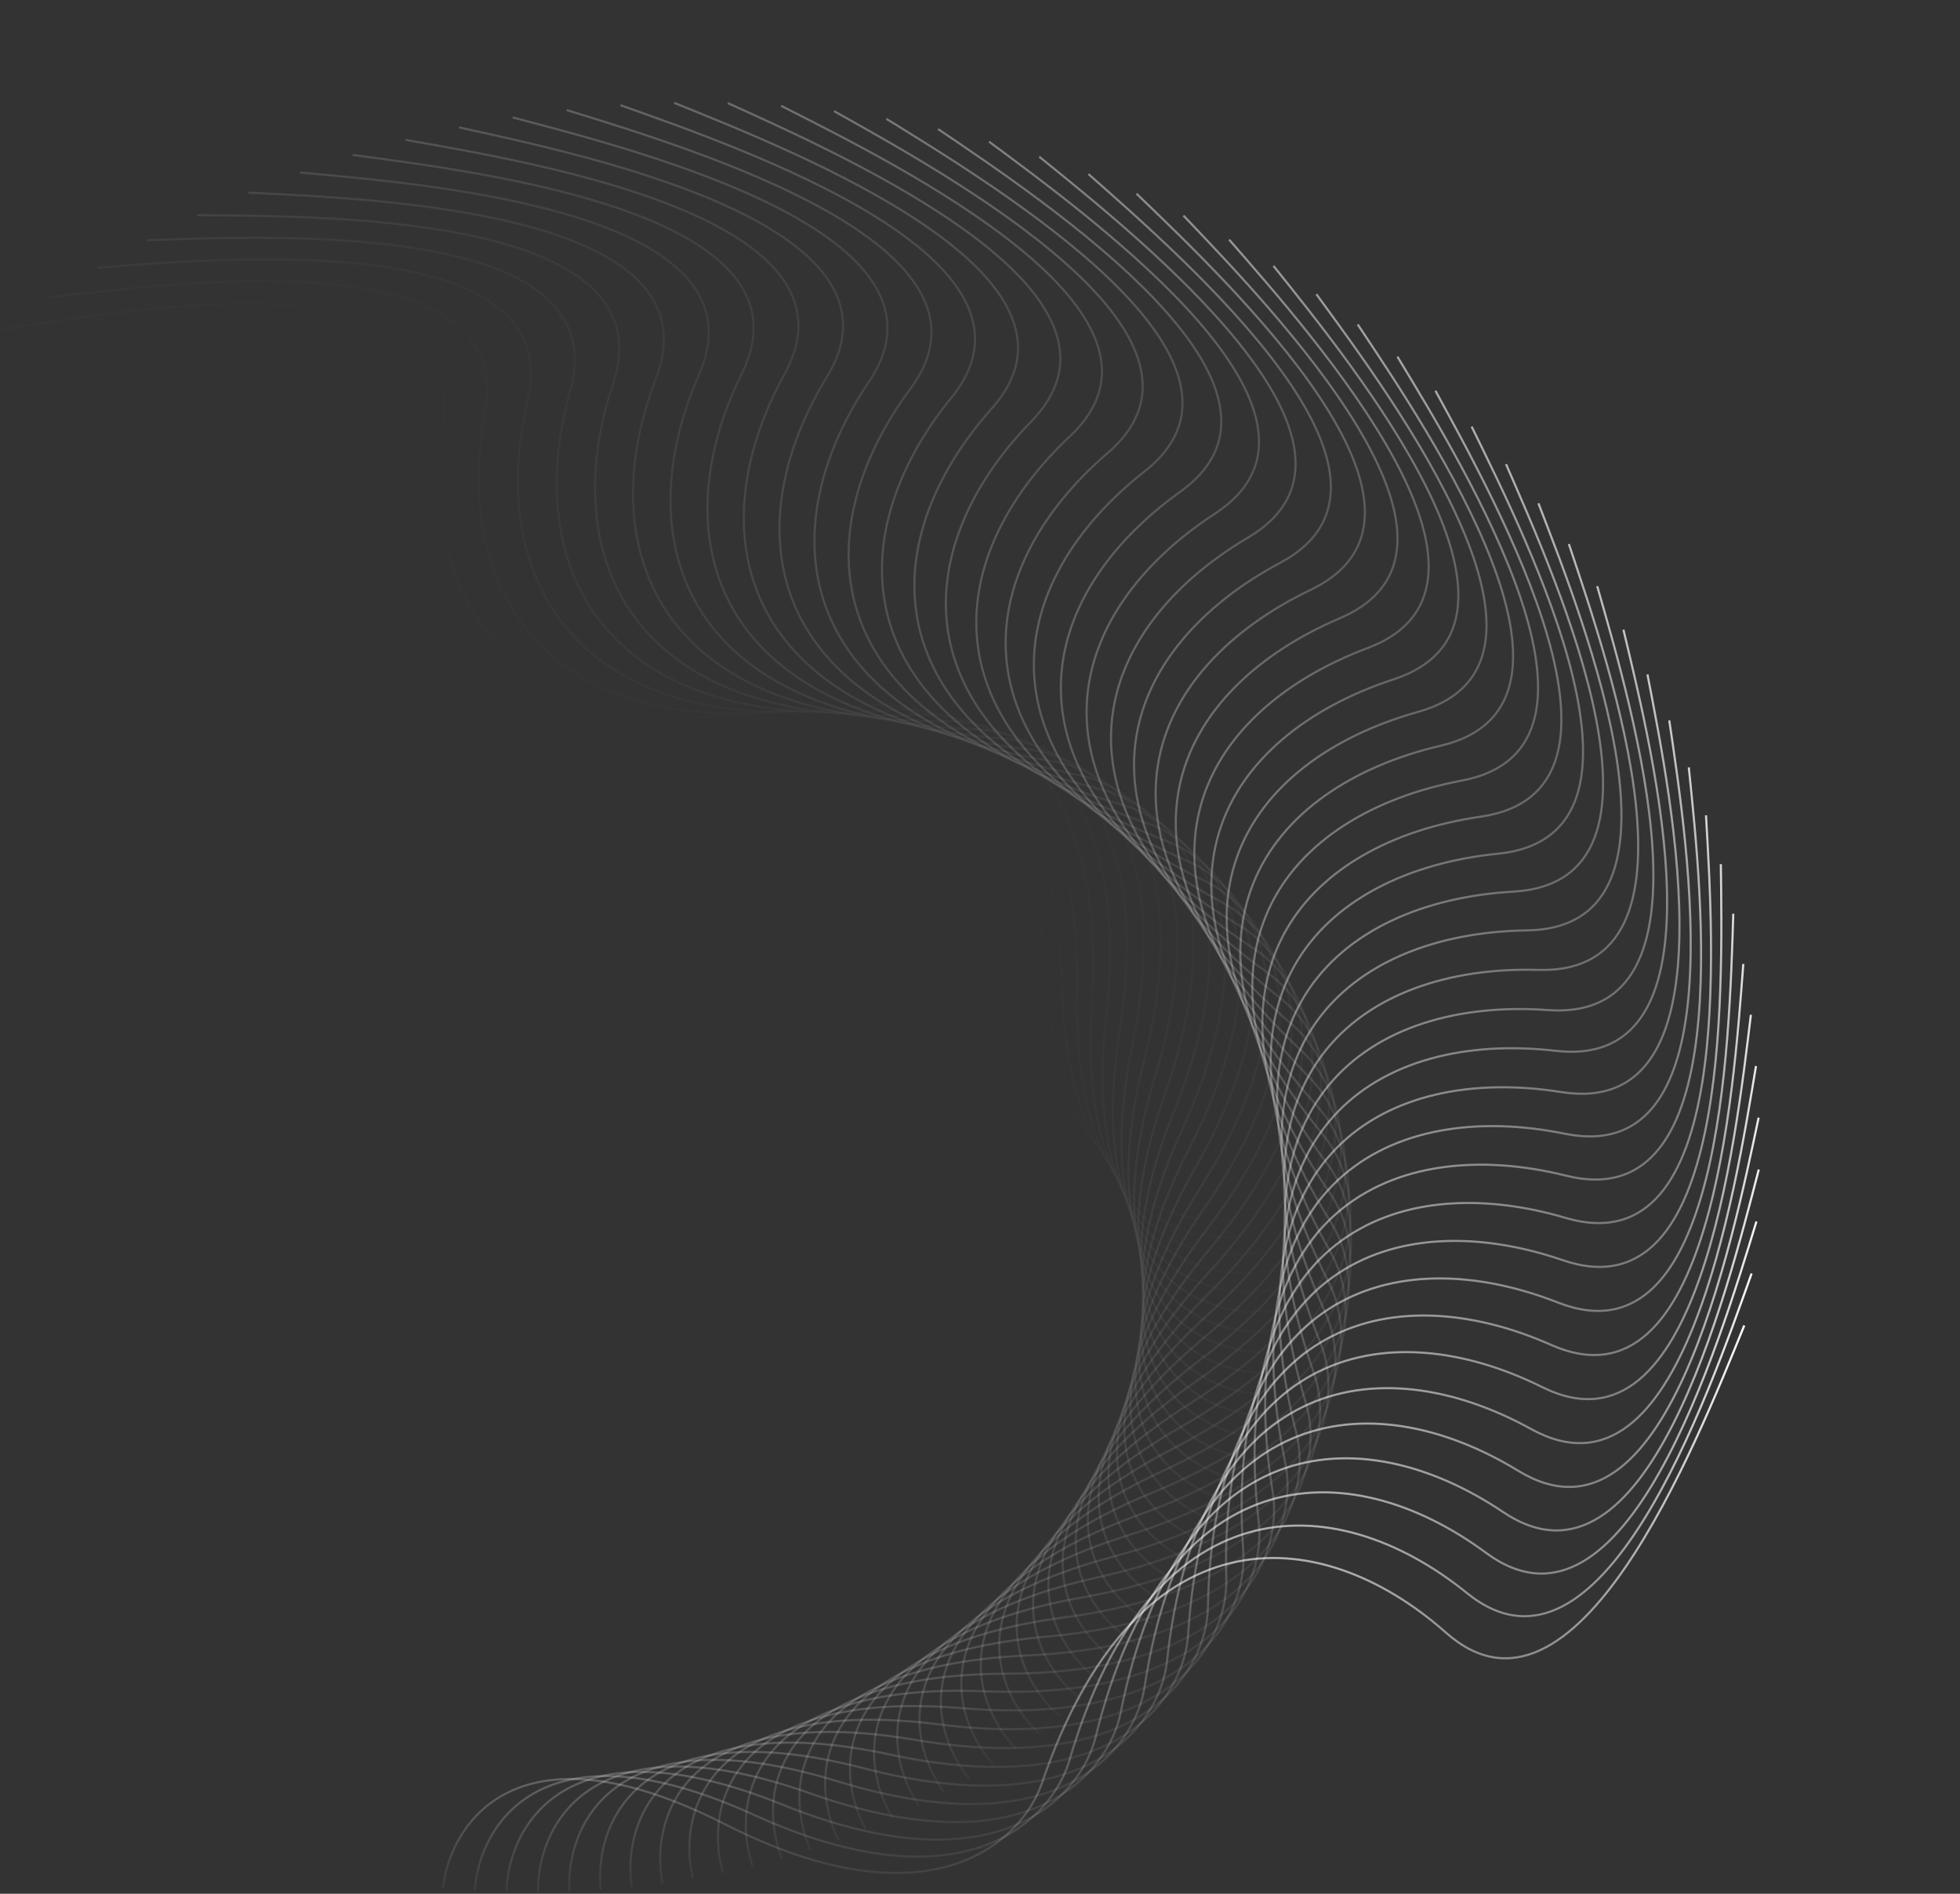 <svg width="919" height="888" viewBox="0 0 919 888" fill="none" xmlns="http://www.w3.org/2000/svg">
<rect x="0" y="0" width="919" height="888" fill="#333333" stroke="none"/>
<path opacity="0.01" d="M584.951 551.29C556.26 564.524 495.555 562.964 482.259 450.849C468.963 338.733 407.958 323.45 379.117 329.823C243.229 359.849 196.117 283.091 207.701 200.467C219.286 117.843 62.9 144.579 1 154.53" stroke="url(#paint0_linear_213_12)"/>
<path opacity="0.02" d="M588.101 559.666C558.845 571.681 498.294 567.602 490.141 455.166C481.988 342.73 421.765 324.943 392.672 330.104C255.596 354.422 212.057 275.866 227.403 193.894C242.748 111.922 85.354 132.105 23.082 139.463" stroke="url(#paint1_linear_213_12)"/>
<path opacity="0.041" d="M590.806 568.294C561.039 579.067 500.753 572.479 497.747 459.943C494.741 347.406 435.408 327.153 406.118 331.094C268.11 349.661 228.216 269.461 247.286 188.301C266.356 107.141 108.245 120.737 45.719 125.491" stroke="url(#paint2_linear_213_12)"/>
<path opacity="0.061" d="M593.048 577.154C562.827 586.665 502.917 577.582 505.051 465.166C507.185 352.75 448.851 330.072 419.417 332.785C280.734 345.568 244.551 263.882 267.301 183.693C290.052 103.504 131.518 110.49 68.853 112.632" stroke="url(#paint3_linear_213_12)"/>
<path opacity="0.082" d="M594.823 586.226C564.203 594.457 504.779 582.899 512.037 470.822C519.294 358.746 462.064 333.689 432.542 335.17C293.443 342.147 261.028 259.137 287.407 180.074C313.787 101.012 155.124 101.379 92.437 100.905" stroke="url(#paint4_linear_213_12)"/>
<path opacity="0.102" d="M596.117 595.49C565.158 602.425 506.329 588.415 518.683 476.897C531.037 365.379 475.015 337.993 445.459 338.239C306.202 339.401 277.605 255.228 307.556 177.446C337.506 99.664 179.01 93.414 116.416 90.327" stroke="url(#paint5_linear_213_12)"/>
<path opacity="0.122" d="M596.924 604.925C565.684 610.552 507.558 594.119 524.972 483.376C542.386 372.633 487.672 342.971 458.138 341.983C318.983 337.328 294.248 252.157 327.704 175.807C361.16 99.456 203.124 86.603 140.74 80.91" stroke="url(#paint6_linear_213_12)"/>
<path opacity="0.143" d="M597.237 614.512C565.775 618.819 508.457 599.995 530.885 490.242C553.313 380.49 500.005 348.611 470.548 346.391C331.753 335.93 310.915 249.926 347.805 175.155C384.695 100.384 227.412 80.955 165.354 72.668" stroke="url(#paint7_linear_213_12)"/>
<path opacity="0.163" d="M597.05 624.228C565.425 627.208 509.022 606.03 536.407 497.48C563.793 388.93 511.987 354.897 482.661 351.449C344.485 335.203 327.571 248.535 367.816 175.487C408.061 102.439 251.823 76.474 190.205 65.609" stroke="url(#paint8_linear_213_12)"/>
<path opacity="0.184" d="M596.357 634.053C564.629 635.7 509.242 612.21 541.519 505.072C573.797 397.934 523.586 361.812 494.446 357.143C357.145 335.145 344.177 247.978 387.692 176.795C431.206 105.613 276.303 73.162 215.24 59.74" stroke="url(#paint9_linear_213_12)"/>
<path opacity="0.204" d="M595.152 643.966C563.38 644.277 509.111 618.519 546.205 512.999C583.3 407.48 534.773 369.339 505.873 363.458C369.703 335.751 360.692 248.255 407.386 179.073C454.079 109.892 300.797 71.019 240.401 55.067" stroke="url(#paint10_linear_213_12)"/>
<path opacity="0.224" d="M593.432 653.943C561.677 652.917 508.625 624.942 550.451 521.243C592.278 417.545 545.522 377.458 516.915 370.378C382.13 337.015 377.081 249.356 426.856 182.309C476.63 115.262 325.253 70.042 265.637 51.591" stroke="url(#paint11_linear_213_12)"/>
<path opacity="0.245" d="M591.199 663.965C559.521 661.605 507.781 631.466 554.247 529.787C600.712 428.107 555.809 386.152 527.55 377.885C394.399 338.93 393.31 251.278 446.062 186.494C498.814 121.709 349.622 70.228 290.896 49.313" stroke="url(#paint12_linear_213_12)"/>
<path opacity="0.265" d="M588.444 674.008C556.903 670.318 506.57 638.073 557.572 538.607C608.574 439.142 565.604 395.399 537.744 385.96C406.475 341.488 409.336 254.009 464.956 191.611C520.576 129.214 373.846 71.57 316.117 48.231" stroke="url(#paint13_linear_213_12)"/>
<path opacity="0.286" d="M585.173 684.051C553.827 679.038 504.993 644.748 560.421 547.686C615.848 450.623 574.886 405.174 547.477 394.583C418.333 344.678 425.127 257.539 483.5 197.646C541.874 137.754 397.876 74.058 341.253 48.339" stroke="url(#paint14_linear_213_12)"/>
<path opacity="0.306" d="M581.385 694.072C550.295 687.747 503.047 651.476 562.781 557.001C622.514 462.526 583.633 415.458 556.725 403.733C429.947 348.491 440.647 261.857 501.655 204.583C562.662 147.31 421.663 77.681 366.249 49.632" stroke="url(#paint15_linear_213_12)"/>
<path opacity="0.327" d="M577.078 704.05C546.302 696.423 500.727 658.241 564.638 566.532C628.55 474.822 591.817 426.224 565.462 413.389C441.283 352.914 455.858 266.948 519.374 212.402C582.891 157.856 445.151 82.428 391.048 52.1" stroke="url(#paint16_linear_213_12)"/>
<path opacity="0.347" d="M572.261 713.962C541.856 705.048 498.035 665.027 565.99 576.257C633.945 487.486 599.424 437.45 573.669 423.528C452.321 357.934 470.73 272.8 536.626 221.083C602.522 169.367 468.295 88.281 415.603 55.734" stroke="url(#paint17_linear_213_12)"/>
<path opacity="0.367" d="M566.929 723.787C536.954 713.603 494.967 671.819 566.822 586.153C638.676 500.488 606.427 449.108 581.321 434.126C463.027 363.537 485.224 279.394 553.366 230.604C621.507 181.815 491.041 95.225 439.857 60.518" stroke="url(#paint18_linear_213_12)"/>
<path opacity="0.388" d="M561.095 733.503C531.605 722.068 491.527 678.599 567.131 596.199C642.735 513.799 612.813 461.172 588.402 445.158C473.383 369.706 499.313 286.712 569.561 240.94C639.81 195.169 513.345 103.238 463.764 66.438" stroke="url(#paint19_linear_213_12)"/>
<path opacity="0.408" d="M554.758 743.09C525.809 730.426 487.712 685.353 566.909 606.372C646.105 527.391 618.561 473.615 594.89 456.599C483.358 376.427 512.96 294.737 585.174 252.069C657.388 209.4 535.156 112.301 487.269 73.476" stroke="url(#paint20_linear_213_12)"/>
<path opacity="0.429" d="M547.927 752.526C519.575 738.656 483.527 692.064 566.151 616.648C648.775 541.232 623.657 486.408 600.769 468.423C492.931 383.682 526.137 303.447 600.17 263.96C674.203 224.473 556.431 122.388 510.326 81.612" stroke="url(#paint21_linear_213_12)"/>
<path opacity="0.449" d="M540.611 761.79C512.908 746.742 478.973 698.717 564.856 627.006C650.738 555.294 628.086 499.524 606.025 480.602C502.079 391.451 538.815 312.821 614.518 276.588C690.221 240.355 577.125 133.475 532.886 90.824" stroke="url(#paint22_linear_213_12)"/>
<path opacity="0.469" d="M532.812 770.862C505.811 754.663 474.051 705.297 563.014 637.421C651.978 569.544 631.831 512.932 610.637 493.11C510.776 399.717 550.959 322.836 628.181 289.922C705.402 257.009 597.189 145.536 554.898 101.09" stroke="url(#paint23_linear_213_12)"/>
<path opacity="0.49" d="M524.544 779.721C498.296 762.402 468.765 711.786 560.629 647.869C652.492 583.951 634.882 526.602 614.594 505.917C519.003 408.456 562.546 333.466 641.131 303.931C719.715 274.396 616.584 158.539 576.318 112.381" stroke="url(#paint24_linear_213_12)"/>
<path opacity="0.51" d="M515.818 788.349C490.372 769.943 463.125 718.172 557.7 658.329C652.276 598.486 637.231 540.506 617.886 518.997C526.741 417.651 573.552 344.689 653.341 318.585C733.131 292.481 635.272 172.456 597.105 124.673" stroke="url(#paint25_linear_213_12)"/>
<path opacity="0.531" d="M506.641 796.726C482.046 777.268 457.128 724.437 554.224 668.776C651.32 613.114 638.863 554.612 620.498 532.318C533.967 427.278 583.945 356.477 664.781 333.85C745.617 311.222 653.208 187.253 617.21 137.935" stroke="url(#paint26_linear_213_12)"/>
<path opacity="0.551" d="M497.03 804.833C473.331 784.359 450.788 730.567 550.207 679.186C649.627 627.805 639.778 568.888 622.426 545.852C540.668 437.313 593.707 368.802 675.428 349.689C757.149 330.577 670.36 202.897 636.597 152.135" stroke="url(#paint27_linear_213_12)"/>
<path opacity="0.571" d="M486.991 812.652C464.233 791.202 444.103 736.548 545.646 689.538C647.188 642.527 639.96 583.304 623.653 559.569C546.819 447.736 602.809 381.637 685.252 366.071C767.696 350.505 686.685 219.352 655.218 167.241" stroke="url(#paint28_linear_213_12)"/>
<path opacity="0.592" d="M476.541 820.166C454.768 797.779 437.086 742.366 540.547 699.807C644.008 657.248 639.409 597.828 624.177 573.438C552.409 458.519 611.233 394.952 694.235 382.957C777.237 370.962 702.152 236.581 673.039 183.218" stroke="url(#paint29_linear_213_12)"/>
<path opacity="0.612" d="M465.696 827.357C444.948 804.076 429.744 748.006 534.916 709.971C640.088 671.936 638.123 612.428 623.995 587.429C557.424 469.639 618.96 408.718 702.356 400.311C785.752 391.904 716.73 254.546 690.023 200.031" stroke="url(#paint30_linear_213_12)"/>
<path opacity="0.633" d="M454.47 834.209C434.786 810.079 422.086 753.455 528.759 720.007C635.431 686.559 636.1 627.074 623.1 601.512C561.848 481.072 625.972 422.903 709.596 418.095C793.22 413.287 730.387 273.208 706.135 217.642" stroke="url(#paint31_linear_213_12)"/>
<path opacity="0.653" d="M442.875 840.706C424.293 815.771 414.118 758.699 522.078 729.892C630.038 701.086 633.334 641.731 621.487 615.654C565.667 492.788 632.246 437.475 715.934 436.269C799.621 435.063 743.09 292.524 721.336 236.012" stroke="url(#paint32_linear_213_12)"/>
<path opacity="0.673" d="M430.929 846.834C413.483 821.141 405.85 763.726 514.883 739.606C623.915 715.485 629.828 656.37 619.156 629.827C568.869 504.765 637.77 452.404 721.355 454.795C804.941 457.187 754.814 312.454 735.598 255.1" stroke="url(#paint33_linear_213_12)"/>
<path opacity="0.694" d="M418.651 852.576C402.374 826.175 397.293 768.522 507.182 749.124C617.072 729.725 625.586 670.957 616.108 643.998C571.447 516.973 642.529 467.654 725.848 473.633C809.167 479.612 765.534 332.953 748.891 274.865" stroke="url(#paint34_linear_213_12)"/>
<path opacity="0.714" d="M406.056 857.921C390.979 830.86 388.458 773.077 498.986 758.426C609.514 743.776 620.61 685.463 612.343 658.137C573.388 529.387 646.51 483.195 729.398 492.742C812.286 502.29 775.227 353.98 761.186 295.264" stroke="url(#paint35_linear_213_12)"/>
<path opacity="0.735" d="M393.167 862.853C379.319 835.185 379.36 777.377 490.307 767.492C601.255 757.606 614.909 699.853 607.868 672.213C574.691 541.977 649.705 498.99 732 512.081C814.295 525.172 783.874 375.486 772.46 316.253" stroke="url(#paint36_linear_213_12)"/>
<path opacity="0.755" d="M379.997 867.364C367.403 839.14 370.004 781.413 481.153 776.301C592.302 771.188 608.485 714.1 602.682 686.196C575.342 554.717 652.1 515.008 733.64 531.61C815.18 548.213 791.451 397.43 782.684 337.789" stroke="url(#paint37_linear_213_12)"/>
<path opacity="0.776" d="M366.567 871.439C355.252 842.712 360.404 785.174 471.537 784.832C582.669 784.489 601.346 728.171 596.792 700.055C575.338 567.579 653.687 531.211 734.313 551.287C814.938 571.362 797.943 419.761 791.838 359.824" stroke="url(#paint38_linear_213_12)"/>
<path opacity="0.796" d="M352.899 875.07C342.883 845.895 350.576 788.65 461.473 793.067C572.371 797.484 593.503 742.037 590.207 713.761C574.676 580.534 654.462 547.568 734.016 571.07C813.57 594.573 803.336 442.436 799.903 382.313" stroke="url(#paint39_linear_213_12)"/>
<path opacity="0.816" d="M339.01 878.244C330.313 848.677 340.53 791.83 450.975 800.986C561.421 810.141 584.966 755.665 582.932 727.283C573.352 593.553 654.418 564.04 732.745 590.917C811.072 617.794 807.616 465.405 806.861 405.208" stroke="url(#paint40_linear_213_12)"/>
<path opacity="0.837" d="M324.927 880.955C317.564 851.051 330.283 794.707 440.061 808.571C549.839 822.435 575.75 769.029 574.983 740.593C571.37 606.609 653.556 580.594 730.504 610.787C807.451 640.979 810.777 488.62 812.699 428.461" stroke="url(#paint41_linear_213_12)"/>
<path opacity="0.857" d="M310.663 883.195C304.649 853.01 319.845 797.272 428.741 815.806C537.638 834.34 565.863 782.099 566.364 753.662C568.722 619.674 651.868 597.196 727.286 630.638C802.705 664.081 812.804 512.034 817.398 452.024" stroke="url(#paint42_linear_213_12)"/>
<path opacity="0.878" d="M296.245 884.957C291.59 854.547 309.233 799.517 417.037 822.672C524.841 845.828 555.325 794.846 557.091 766.461C565.415 632.718 649.359 613.808 723.102 650.429C796.845 687.051 813.695 535.598 820.952 475.849" stroke="url(#paint43_linear_213_12)"/>
<path opacity="0.898" d="M281.691 886.233C278.405 855.657 298.46 801.436 404.962 829.155C511.464 856.875 544.148 807.244 547.176 778.964C561.447 645.715 646.026 630.397 717.952 670.119C789.877 709.841 813.444 559.263 823.349 499.885" stroke="url(#paint44_linear_213_12)"/>
<path opacity="0.918" d="M267.024 887.019C265.114 856.335 287.541 803.02 392.536 835.238C497.531 867.456 532.35 819.265 536.635 791.142C556.825 658.635 641.875 646.927 711.844 689.666C781.813 732.405 812.05 582.981 824.584 524.084" stroke="url(#paint45_linear_213_12)"/>
<path opacity="0.939" d="M252.271 887.311C251.739 856.576 276.495 804.266 379.781 840.908C483.066 877.55 519.953 830.884 525.486 802.97C551.556 671.451 636.913 663.364 704.791 709.03C772.669 754.696 809.517 606.703 824.655 548.396" stroke="url(#paint46_linear_213_12)"/>
<path opacity="0.959" d="M237.448 887.105C238.295 856.377 265.333 805.167 366.71 846.149C468.088 887.132 506.972 842.074 513.742 814.422C545.641 684.135 631.142 679.673 696.798 728.171C762.454 776.668 805.842 630.38 823.555 572.771" stroke="url(#paint47_linear_213_12)"/>
<path opacity="0.98" d="M222.58 886.4C224.804 855.737 254.071 805.72 353.347 850.952C452.622 896.184 493.429 852.814 501.424 825.475C539.09 696.662 624.57 695.821 687.879 747.05C751.188 798.278 801.032 653.966 821.287 597.162" stroke="url(#paint48_linear_213_12)"/>
<path d="M207.689 885.193C211.287 854.653 242.728 805.919 339.712 855.301C436.695 904.683 479.347 863.078 488.55 836.102C531.912 709.003 617.209 711.773 678.05 765.626C738.89 819.48 795.096 677.41 817.853 621.515" stroke="url(#paint49_linear_213_12)"/>
<defs>
<linearGradient id="paint0_linear_213_12" x1="178.136" y1="423.747" x2="403.476" y2="275.48" gradientUnits="userSpaceOnUse">
<stop stop-color="white"/>
<stop offset="1" stop-color="white" stop-opacity="0.05"/>
</linearGradient>
<linearGradient id="paint1_linear_213_12" x1="187.671" y1="415.484" x2="419.646" y2="277.16" gradientUnits="userSpaceOnUse">
<stop stop-color="white"/>
<stop offset="1" stop-color="white" stop-opacity="0.05"/>
</linearGradient>
<linearGradient id="paint2_linear_213_12" x1="197.484" y1="407.769" x2="435.655" y2="279.718" gradientUnits="userSpaceOnUse">
<stop stop-color="white"/>
<stop offset="1" stop-color="white" stop-opacity="0.05"/>
</linearGradient>
<linearGradient id="paint3_linear_213_12" x1="207.544" y1="400.61" x2="451.452" y2="283.143" gradientUnits="userSpaceOnUse">
<stop stop-color="white"/>
<stop offset="1" stop-color="white" stop-opacity="0.05"/>
</linearGradient>
<linearGradient id="paint4_linear_213_12" x1="217.831" y1="394.018" x2="466.995" y2="287.425" gradientUnits="userSpaceOnUse">
<stop stop-color="white"/>
<stop offset="1" stop-color="white" stop-opacity="0.05"/>
</linearGradient>
<linearGradient id="paint5_linear_213_12" x1="228.315" y1="388" x2="482.238" y2="292.548" gradientUnits="userSpaceOnUse">
<stop stop-color="white"/>
<stop offset="1" stop-color="white" stop-opacity="0.05"/>
</linearGradient>
<linearGradient id="paint6_linear_213_12" x1="238.971" y1="382.562" x2="497.137" y2="298.493" gradientUnits="userSpaceOnUse">
<stop stop-color="white"/>
<stop offset="1" stop-color="white" stop-opacity="0.05"/>
</linearGradient>
<linearGradient id="paint7_linear_213_12" x1="249.771" y1="377.712" x2="511.649" y2="305.24" gradientUnits="userSpaceOnUse">
<stop stop-color="white"/>
<stop offset="1" stop-color="white" stop-opacity="0.05"/>
</linearGradient>
<linearGradient id="paint8_linear_213_12" x1="260.692" y1="373.454" x2="525.736" y2="312.768" gradientUnits="userSpaceOnUse">
<stop stop-color="white"/>
<stop offset="1" stop-color="white" stop-opacity="0.05"/>
</linearGradient>
<linearGradient id="paint9_linear_213_12" x1="271.703" y1="369.79" x2="539.355" y2="321.048" gradientUnits="userSpaceOnUse">
<stop stop-color="white"/>
<stop offset="1" stop-color="white" stop-opacity="0.05"/>
</linearGradient>
<linearGradient id="paint10_linear_213_12" x1="282.778" y1="366.725" x2="552.469" y2="330.055" gradientUnits="userSpaceOnUse">
<stop stop-color="white"/>
<stop offset="1" stop-color="white" stop-opacity="0.05"/>
</linearGradient>
<linearGradient id="paint11_linear_213_12" x1="293.889" y1="364.257" x2="565.042" y2="339.756" gradientUnits="userSpaceOnUse">
<stop stop-color="white"/>
<stop offset="1" stop-color="white" stop-opacity="0.05"/>
</linearGradient>
<linearGradient id="paint12_linear_213_12" x1="305.013" y1="362.39" x2="577.047" y2="350.123" gradientUnits="userSpaceOnUse">
<stop stop-color="white"/>
<stop offset="1" stop-color="white" stop-opacity="0.05"/>
</linearGradient>
<linearGradient id="paint13_linear_213_12" x1="316.117" y1="361.119" x2="588.444" y2="361.119" gradientUnits="userSpaceOnUse">
<stop stop-color="white"/>
<stop offset="1" stop-color="white" stop-opacity="0.05"/>
</linearGradient>
<linearGradient id="paint14_linear_213_12" x1="327.179" y1="360.444" x2="599.212" y2="372.711" gradientUnits="userSpaceOnUse">
<stop stop-color="white"/>
<stop offset="1" stop-color="white" stop-opacity="0.05"/>
</linearGradient>
<linearGradient id="paint15_linear_213_12" x1="338.171" y1="360.362" x2="609.325" y2="384.863" gradientUnits="userSpaceOnUse">
<stop stop-color="white"/>
<stop offset="1" stop-color="white" stop-opacity="0.05"/>
</linearGradient>
<linearGradient id="paint16_linear_213_12" x1="349.064" y1="360.867" x2="618.755" y2="397.537" gradientUnits="userSpaceOnUse">
<stop stop-color="white"/>
<stop offset="1" stop-color="white" stop-opacity="0.05"/>
</linearGradient>
<linearGradient id="paint17_linear_213_12" x1="359.837" y1="361.955" x2="627.489" y2="410.697" gradientUnits="userSpaceOnUse">
<stop stop-color="white"/>
<stop offset="1" stop-color="white" stop-opacity="0.05"/>
</linearGradient>
<linearGradient id="paint18_linear_213_12" x1="370.457" y1="363.618" x2="635.501" y2="424.304" gradientUnits="userSpaceOnUse">
<stop stop-color="white"/>
<stop offset="1" stop-color="white" stop-opacity="0.05"/>
</linearGradient>
<linearGradient id="paint19_linear_213_12" x1="380.906" y1="365.848" x2="642.783" y2="438.32" gradientUnits="userSpaceOnUse">
<stop stop-color="white"/>
<stop offset="1" stop-color="white" stop-opacity="0.05"/>
</linearGradient>
<linearGradient id="paint20_linear_213_12" x1="391.152" y1="368.639" x2="649.318" y2="452.708" gradientUnits="userSpaceOnUse">
<stop stop-color="white"/>
<stop offset="1" stop-color="white" stop-opacity="0.05"/>
</linearGradient>
<linearGradient id="paint21_linear_213_12" x1="401.174" y1="371.977" x2="655.097" y2="467.429" gradientUnits="userSpaceOnUse">
<stop stop-color="white"/>
<stop offset="1" stop-color="white" stop-opacity="0.05"/>
</linearGradient>
<linearGradient id="paint22_linear_213_12" x1="410.95" y1="375.855" x2="660.114" y2="482.447" gradientUnits="userSpaceOnUse">
<stop stop-color="white"/>
<stop offset="1" stop-color="white" stop-opacity="0.05"/>
</linearGradient>
<linearGradient id="paint23_linear_213_12" x1="420.449" y1="380.258" x2="664.356" y2="497.725" gradientUnits="userSpaceOnUse">
<stop stop-color="white"/>
<stop offset="1" stop-color="white" stop-opacity="0.05"/>
</linearGradient>
<linearGradient id="paint24_linear_213_12" x1="429.653" y1="385.175" x2="667.823" y2="513.226" gradientUnits="userSpaceOnUse">
<stop stop-color="white"/>
<stop offset="1" stop-color="white" stop-opacity="0.05"/>
</linearGradient>
<linearGradient id="paint25_linear_213_12" x1="438.541" y1="390.592" x2="670.515" y2="528.916" gradientUnits="userSpaceOnUse">
<stop stop-color="white"/>
<stop offset="1" stop-color="white" stop-opacity="0.05"/>
</linearGradient>
<linearGradient id="paint26_linear_213_12" x1="447.087" y1="396.494" x2="672.427" y2="544.76" gradientUnits="userSpaceOnUse">
<stop stop-color="white"/>
<stop offset="1" stop-color="white" stop-opacity="0.05"/>
</linearGradient>
<linearGradient id="paint27_linear_213_12" x1="455.275" y1="402.864" x2="673.563" y2="560.725" gradientUnits="userSpaceOnUse">
<stop stop-color="white"/>
<stop offset="1" stop-color="white" stop-opacity="0.05"/>
</linearGradient>
<linearGradient id="paint28_linear_213_12" x1="463.079" y1="409.688" x2="673.92" y2="576.78" gradientUnits="userSpaceOnUse">
<stop stop-color="white"/>
<stop offset="1" stop-color="white" stop-opacity="0.05"/>
</linearGradient>
<linearGradient id="paint29_linear_213_12" x1="470.483" y1="416.948" x2="673.504" y2="592.891" gradientUnits="userSpaceOnUse">
<stop stop-color="white"/>
<stop offset="1" stop-color="white" stop-opacity="0.05"/>
</linearGradient>
<linearGradient id="paint30_linear_213_12" x1="477.469" y1="424.625" x2="672.319" y2="609.03" gradientUnits="userSpaceOnUse">
<stop stop-color="white"/>
<stop offset="1" stop-color="white" stop-opacity="0.05"/>
</linearGradient>
<linearGradient id="paint31_linear_213_12" x1="484.02" y1="432.702" x2="670.371" y2="625.166" gradientUnits="userSpaceOnUse">
<stop stop-color="white"/>
<stop offset="1" stop-color="white" stop-opacity="0.05"/>
</linearGradient>
<linearGradient id="paint32_linear_213_12" x1="490.115" y1="441.157" x2="667.661" y2="641.27" gradientUnits="userSpaceOnUse">
<stop stop-color="white"/>
<stop offset="1" stop-color="white" stop-opacity="0.05"/>
</linearGradient>
<linearGradient id="paint33_linear_213_12" x1="495.74" y1="449.973" x2="664.196" y2="657.317" gradientUnits="userSpaceOnUse">
<stop stop-color="white"/>
<stop offset="1" stop-color="white" stop-opacity="0.05"/>
</linearGradient>
<linearGradient id="paint34_linear_213_12" x1="500.88" y1="459.126" x2="659.984" y2="673.276" gradientUnits="userSpaceOnUse">
<stop stop-color="white"/>
<stop offset="1" stop-color="white" stop-opacity="0.05"/>
</linearGradient>
<linearGradient id="paint35_linear_213_12" x1="505.521" y1="468.597" x2="655.031" y2="689.124" gradientUnits="userSpaceOnUse">
<stop stop-color="white"/>
<stop offset="1" stop-color="white" stop-opacity="0.05"/>
</linearGradient>
<linearGradient id="paint36_linear_213_12" x1="509.653" y1="478.362" x2="649.348" y2="704.832" gradientUnits="userSpaceOnUse">
<stop stop-color="white"/>
<stop offset="1" stop-color="white" stop-opacity="0.05"/>
</linearGradient>
<linearGradient id="paint37_linear_213_12" x1="513.259" y1="488.401" x2="642.936" y2="720.378" gradientUnits="userSpaceOnUse">
<stop stop-color="white"/>
<stop offset="1" stop-color="white" stop-opacity="0.05"/>
</linearGradient>
<linearGradient id="paint38_linear_213_12" x1="516.329" y1="498.689" x2="635.807" y2="735.733" gradientUnits="userSpaceOnUse">
<stop stop-color="white"/>
<stop offset="1" stop-color="white" stop-opacity="0.05"/>
</linearGradient>
<linearGradient id="paint39_linear_213_12" x1="518.856" y1="509.205" x2="627.97" y2="750.876" gradientUnits="userSpaceOnUse">
<stop stop-color="white"/>
<stop offset="1" stop-color="white" stop-opacity="0.05"/>
</linearGradient>
<linearGradient id="paint40_linear_213_12" x1="520.828" y1="519.923" x2="619.431" y2="765.78" gradientUnits="userSpaceOnUse">
<stop stop-color="white"/>
<stop offset="1" stop-color="white" stop-opacity="0.05"/>
</linearGradient>
<linearGradient id="paint41_linear_213_12" x1="522.242" y1="530.82" x2="610.204" y2="780.421" gradientUnits="userSpaceOnUse">
<stop stop-color="white"/>
<stop offset="1" stop-color="white" stop-opacity="0.05"/>
</linearGradient>
<linearGradient id="paint42_linear_213_12" x1="523.085" y1="541.873" x2="600.292" y2="794.776" gradientUnits="userSpaceOnUse">
<stop stop-color="white"/>
<stop offset="1" stop-color="white" stop-opacity="0.05"/>
</linearGradient>
<linearGradient id="paint43_linear_213_12" x1="523.357" y1="553.056" x2="589.712" y2="808.82" gradientUnits="userSpaceOnUse">
<stop stop-color="white"/>
<stop offset="1" stop-color="white" stop-opacity="0.05"/>
</linearGradient>
<linearGradient id="paint44_linear_213_12" x1="523.049" y1="564.346" x2="578.469" y2="822.529" gradientUnits="userSpaceOnUse">
<stop stop-color="white"/>
<stop offset="1" stop-color="white" stop-opacity="0.05"/>
</linearGradient>
<linearGradient id="paint45_linear_213_12" x1="522.159" y1="575.716" x2="566.576" y2="835.878" gradientUnits="userSpaceOnUse">
<stop stop-color="white"/>
<stop offset="1" stop-color="white" stop-opacity="0.05"/>
</linearGradient>
<linearGradient id="paint46_linear_213_12" x1="520.69" y1="587.143" x2="554.049" y2="848.843" gradientUnits="userSpaceOnUse">
<stop stop-color="white"/>
<stop offset="1" stop-color="white" stop-opacity="0.05"/>
</linearGradient>
<linearGradient id="paint47_linear_213_12" x1="518.634" y1="598.601" x2="540.896" y2="861.4" gradientUnits="userSpaceOnUse">
<stop stop-color="white"/>
<stop offset="1" stop-color="white" stop-opacity="0.05"/>
</linearGradient>
<linearGradient id="paint48_linear_213_12" x1="515.994" y1="610.068" x2="527.131" y2="873.525" gradientUnits="userSpaceOnUse">
<stop stop-color="white"/>
<stop offset="1" stop-color="white" stop-opacity="0.05"/>
</linearGradient>
<linearGradient id="paint49_linear_213_12" x1="512.771" y1="621.515" x2="512.771" y2="885.193" gradientUnits="userSpaceOnUse">
<stop stop-color="white"/>
<stop offset="1" stop-color="white" stop-opacity="0.05"/>
</linearGradient>
</defs>
</svg>
